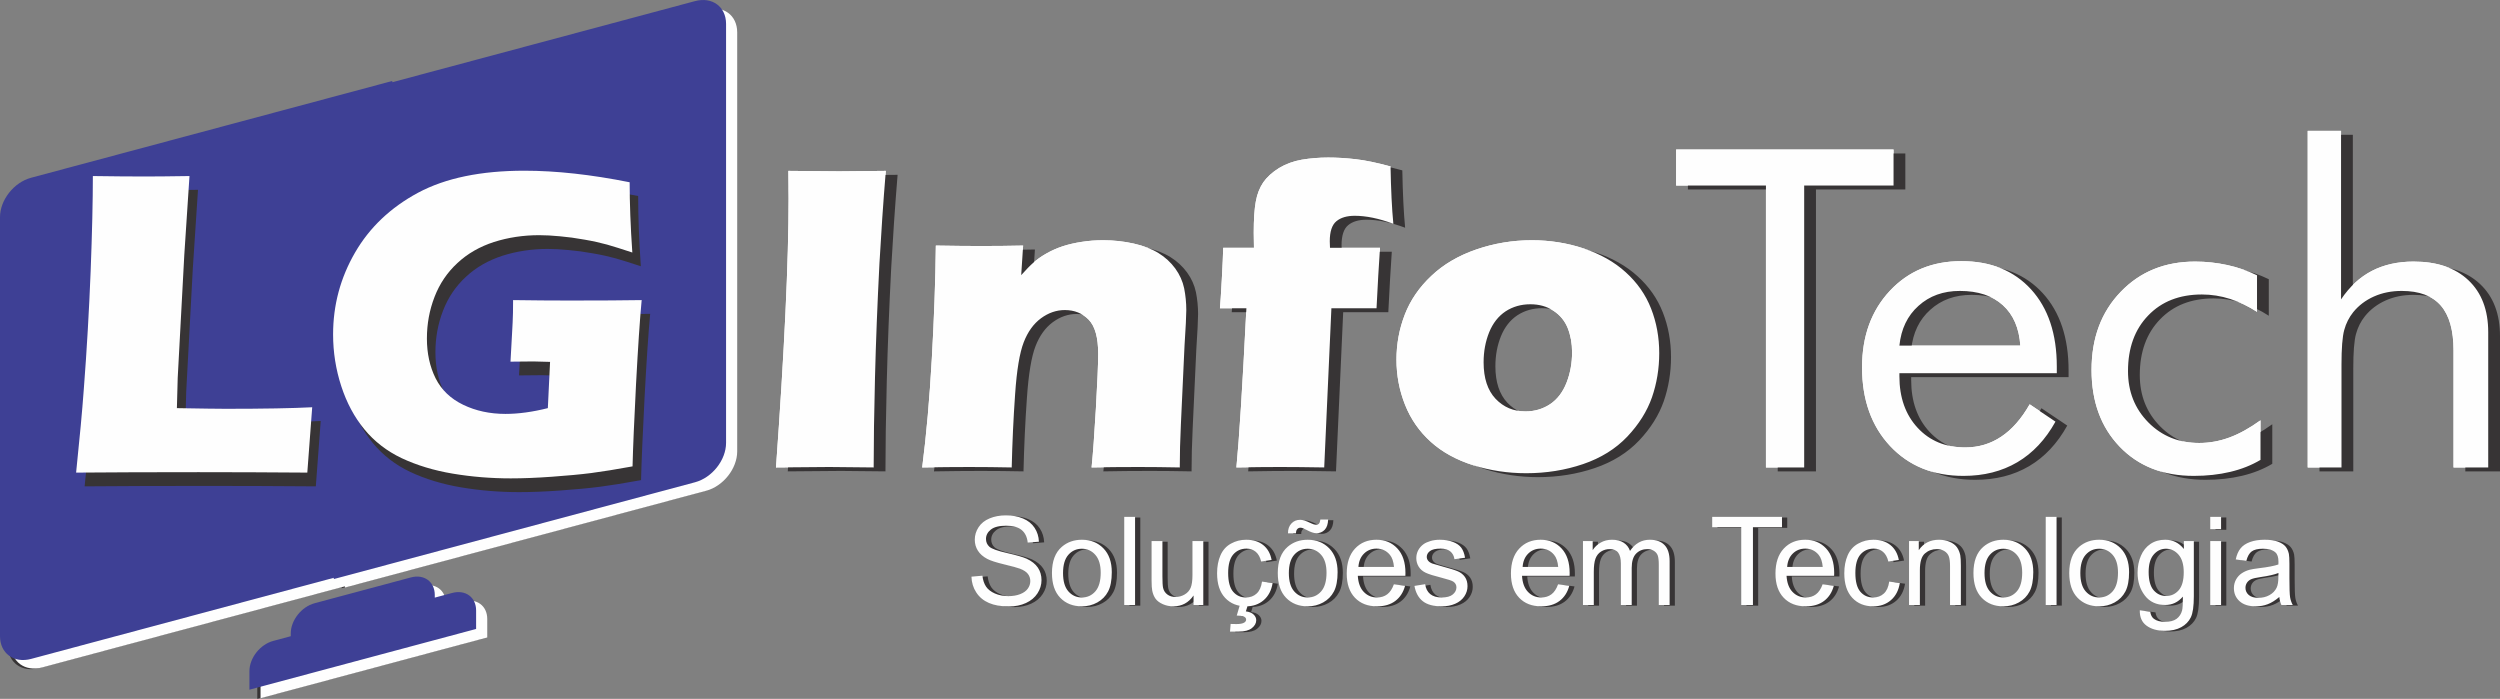 <?xml version="1.0" encoding="UTF-8"?>
<!DOCTYPE svg PUBLIC "-//W3C//DTD SVG 1.1//EN" "http://www.w3.org/Graphics/SVG/1.1/DTD/svg11.dtd">
<!-- Creator: CorelDRAW (Evaluation Version) -->
<svg xmlns="http://www.w3.org/2000/svg" xml:space="preserve" width="381.794mm" height="106.728mm" version="1.1" style="shape-rendering:geometricPrecision; text-rendering:geometricPrecision; image-rendering:optimizeQuality; fill-rule:evenodd; clip-rule:evenodd"
viewBox="0 0 38165.15 10668.8"
 xmlns:xlink="http://www.w3.org/1999/xlink"
 xmlns:xodm="http://www.corel.com/coreldraw/odm/2003">
 <rect x="0" y="0" width="38165.15" height="10668.8" fill="#808080" stroke="none"/>
 <defs>
  <style type="text/css">
   <![CDATA[
    .fil1 {fill:#FEFEFE;fill-rule:nonzero}
    .fil0 {fill:#373435;fill-rule:nonzero}
    .fil3 {fill:#00AFEF;fill-rule:nonzero}
    .fil2 {fill:#3E4095;fill-rule:nonzero}
   ]]>
  </style>
    <mask id="id0">
  <radialGradient id="id1" gradientUnits="userSpaceOnUse" cx="-10941.28" cy="11751.32" r="1147.28" fx="-10941.28" fy="11751.32">
   <stop offset="0" style="stop-opacity:1; stop-color:white"/>
   <stop offset="1" style="stop-opacity:0; stop-color:white"/>
  </radialGradient>
     <rect style="fill:url(#id1)" x="3803.81" y="8798.19" width="3468.28" height="1734.46"/>
    </mask>
    <mask id="id2">
  <radialGradient id="id3" gradientUnits="userSpaceOnUse" cx="-1891.79" cy="2520.73" r="6245.97" fx="-1891.79" fy="2520.73">
   <stop offset="0" style="stop-opacity:1; stop-color:white"/>
   <stop offset="1" style="stop-opacity:0; stop-color:white"/>
  </radialGradient>
     <rect style="fill:url(#id3)" x="-3.81" y="-3.81" width="11091.84" height="10083.55"/>
    </mask>
 </defs>
 <g id="Layer_x0020_1">
  <g id="_2214619018032">
   <path class="fil0" d="M14910.23 8813.54l167.25 -15.03c7.83,67.65 26.31,123.09 55.44,166.63 29.12,43.21 74.22,78.3 135.3,105.23 61.08,26.62 129.98,40.1 206.4,40.1 67.96,0 127.78,-10.03 179.77,-30.39 51.99,-20.35 90.52,-48.23 115.89,-83.62 25.37,-35.4 38.21,-73.91 38.21,-115.26 0,-41.97 -12.22,-78.62 -36.65,-110.25 -24.42,-31.32 -64.83,-57.63 -121.2,-79.24 -36.02,-13.78 -115.89,-35.71 -239.6,-65.46 -123.71,-29.76 -210.15,-57.63 -259.64,-83.94 -64.21,-33.83 -111.81,-75.8 -143.14,-125.59 -31.63,-49.8 -47.29,-105.87 -47.29,-167.57 0,-68.27 19.42,-131.86 57.95,-190.74 38.53,-59.2 94.58,-103.98 168.82,-134.68 73.91,-30.69 156.28,-46.03 246.8,-46.03 99.6,0 187.61,15.96 263.71,48.23 76.11,31.94 134.68,79.24 175.71,141.88 41.02,62.33 62.95,133.11 66.09,212.04l-171.02 13.16c-9.08,-84.88 -40.09,-149.08 -93.02,-192.31 -52.93,-43.53 -131.23,-65.15 -234.59,-65.15 -107.74,0 -186.35,19.73 -235.52,59.2 -49.17,39.46 -73.91,87.07 -73.91,142.82 0,48.23 17.53,88.01 52.3,119.33 34.45,31.01 123.71,63.27 268.41,95.84 144.71,32.89 243.99,61.39 297.86,85.82 77.99,36.02 135.93,81.43 173.2,136.87 37.28,55.12 55.75,118.7 55.75,190.74 0,71.72 -20.35,138.75 -61.39,202.01 -41.02,63.27 -99.59,112.44 -176.32,147.51 -76.74,35.08 -162.87,52.62 -259.02,52.62 -121.52,0 -223.31,-17.85 -305.37,-53.25 -82.38,-35.39 -146.59,-88.63 -193.25,-160.04 -46.98,-71.09 -71.41,-151.59 -73.91,-241.48zm1229 -55.44c0,-180.08 50.11,-313.51 150.64,-400.27 83.63,-72.03 186.04,-108.05 306.63,-108.05 133.74,0 243.36,43.84 328.55,131.54 84.88,87.39 127.47,208.59 127.47,363 0,125.27 -18.79,223.63 -56.37,295.35 -37.59,71.72 -92.4,127.47 -164.44,167.25 -71.72,39.78 -150.33,59.51 -235.21,59.51 -136.55,0 -246.8,-43.53 -331.06,-130.92 -84.25,-87.38 -126.21,-213.29 -126.21,-377.41zm169.13 0.32c0,124.65 27.25,217.99 81.75,279.69 54.81,62.02 123.39,93.03 206.39,93.03 82.06,0 150.33,-31.01 205.15,-93.34 54.49,-62.33 81.74,-157.23 81.74,-284.7 0,-120.27 -27.56,-211.41 -82.37,-273.11 -54.81,-62.02 -123.09,-93.03 -204.52,-93.03 -83,0 -151.58,30.7 -206.39,92.4 -54.5,61.7 -81.75,154.72 -81.75,279.07zm934.27 487.34l0 -1345.52 165.38 0 0 1345.52 -165.38 0zm1058.3 0l0 -145.02c-75.79,110.56 -178.52,165.69 -308.49,165.69 -57.32,0 -110.88,-10.97 -160.68,-32.89 -49.79,-22.24 -86.76,-49.8 -110.87,-83 -24.12,-33.51 -41.03,-74.23 -50.74,-122.46 -6.58,-32.57 -10.03,-83.94 -10.03,-154.09l0 -603.53 165.38 0 0 539.64c0,86.14 3.44,144.39 10.02,174.14 10.34,43.53 32.26,77.36 66.09,102.1 33.52,24.74 74.86,37.28 124.34,37.28 49.48,0 95.84,-12.54 139.06,-37.91 43.22,-25.36 73.92,-60.13 92.09,-103.66 17.85,-43.54 26.93,-107.12 26.93,-190.12l0 -521.48 165.38 0 0 975.31 -148.46 0zm1045.15 -357.05l161.62 22.55c-17.85,111.18 -62.96,197.94 -135.93,260.89 -72.98,62.96 -162.87,94.27 -269.04,94.27 -133.12,0 -240.23,-43.53 -321.04,-130.6 -81.12,-87.08 -121.51,-211.73 -121.51,-373.97 0,-105.23 17.53,-197 52.3,-275.93 34.77,-78.61 87.7,-137.81 159.11,-176.96 71.09,-39.46 148.45,-59.19 232.39,-59.19 105.55,0 192.31,26.62 259.33,80.18 67.33,53.55 110.56,129.66 129.35,228l-159.74 24.43c-15.34,-65.46 -42.27,-114.63 -81.43,-147.82 -38.84,-32.89 -85.82,-49.49 -140.94,-49.49 -83.31,0 -150.96,29.76 -203.27,89.27 -51.99,59.82 -77.98,153.78 -77.98,282.81 0,130.92 25.05,225.83 75.16,285.01 50.43,59.2 115.89,88.96 196.39,88.96 65.15,0 119.33,-19.73 162.55,-59.51 43.53,-39.47 71.09,-100.54 82.68,-182.91zm-385.86 518.66l47.6 -161.61 122.14 0 -30.38 97.72c52.31,6.26 91.77,22.23 118.4,48.23 26.62,25.68 39.78,54.49 39.78,86.13 0,45.72 -22.24,86.13 -66.72,121.2 -44.16,35.08 -111.19,52.62 -200.45,52.62 -50.43,0 -94.9,0 -133.11,0l9.4 -116.51c39.78,1.25 68.58,1.88 87.38,1.88 57.95,0 98.97,-7.84 122.46,-23.81 17.85,-12.22 26.94,-26.93 26.94,-44.78 0,-10.97 -3.45,-20.67 -10.66,-29.13 -6.89,-8.46 -19.73,-15.97 -38.53,-21.92 -19.1,-5.95 -50.42,-9.4 -94.26,-10.03zm626.41 -649.27c0,-180.08 50.11,-313.51 150.64,-400.27 83.63,-72.03 186.04,-108.05 306.63,-108.05 133.74,0 243.36,43.84 328.55,131.54 84.88,87.39 127.47,208.59 127.47,363 0,125.27 -18.79,223.63 -56.37,295.35 -37.59,71.72 -92.4,127.47 -164.44,167.25 -71.72,39.78 -150.33,59.51 -235.21,59.51 -136.55,0 -246.8,-43.53 -331.06,-130.92 -84.25,-87.38 -126.21,-213.29 -126.21,-377.41zm169.13 0.32c0,124.65 27.25,217.99 81.75,279.69 54.81,62.02 123.39,93.03 206.39,93.03 82.06,0 150.33,-31.01 205.15,-93.34 54.49,-62.33 81.74,-157.23 81.74,-284.7 0,-120.27 -27.56,-211.41 -82.37,-273.11 -54.81,-62.02 -123.09,-93.03 -204.52,-93.03 -83,0 -151.58,30.7 -206.39,92.4 -54.5,61.7 -81.75,154.72 -81.75,279.07zm-13.16 -606.36c-0.63,-62.95 16.91,-113.07 52.3,-150.64 34.77,-37.28 79.56,-56.07 134.05,-56.07 37.91,0 89.58,15.97 154.72,48.23 36.02,17.85 64.84,26.94 86.14,26.94 19.72,0 34.76,-5.33 45.09,-15.97 10.34,-10.34 17.54,-31.64 21.93,-62.96l118.39 0c-1.88,69.53 -19.42,121.52 -52.62,156.29 -33.2,34.77 -75.16,52.3 -126.53,52.3 -38.21,0 -88.95,-17.22 -151.58,-51.36 -41.03,-22.24 -71.1,-33.2 -90.21,-33.2 -20.67,0 -37.59,7.2 -50.11,21.92 -13.46,14.4 -20.04,36.02 -19.42,64.52l-122.14 0zm1616.43 778l171.01 22.54c-26.62,99.29 -76.42,176.65 -149.08,231.46 -72.66,54.81 -165.37,82.37 -278.44,82.37 -142.19,0 -254.94,-43.85 -338.25,-131.54 -83.31,-87.39 -124.96,-210.47 -124.96,-368.64 0,-163.49 41.96,-290.65 126.21,-380.86 84.26,-90.51 193.56,-135.61 327.93,-135.61 129.98,0 236.15,44.16 318.52,132.79 82.38,88.64 123.71,213.29 123.71,373.97 0,9.71 -0.31,24.43 -0.94,43.84l-726.31 0c6.26,106.8 36.33,188.86 90.83,245.55 54.18,56.69 122.15,85.2 203.26,85.2 60.45,0 112.13,-15.97 154.72,-47.92 42.91,-31.95 76.74,-83 101.79,-153.15zm-541.21 -264.97l543.09 0c-7.2,-82.06 -28.19,-143.45 -62.33,-184.48 -52.3,-63.58 -120.58,-95.52 -204.2,-95.52 -75.79,0 -139.38,25.37 -191.06,76.11 -51.36,50.74 -79.86,118.71 -85.5,203.89zm855.35 289.39l163.49 -26.3c9.09,65.46 34.77,115.57 76.73,150.64 41.97,34.77 100.85,52.31 176.02,52.31 76.1,0 132.48,-15.35 169.44,-46.36 36.65,-30.69 55.13,-67.02 55.13,-108.68 0,-37.27 -16.6,-66.71 -49.49,-88.01 -23.17,-14.72 -79.55,-33.2 -169.13,-56.06 -120.89,-30.39 -204.52,-56.69 -251.5,-78.93 -46.67,-22.55 -82.06,-53.24 -106.18,-92.71 -24.11,-39.16 -36.33,-82.69 -36.33,-130.29 0,-43.53 10.02,-83.63 29.75,-120.58 20.04,-36.96 46.98,-67.65 81.12,-92.09 25.68,-18.78 60.76,-34.76 104.92,-47.91 44.47,-13.16 91.77,-19.73 142.51,-19.73 76.42,0 143.45,10.96 201.07,33.2 57.95,21.92 100.54,51.99 128.1,89.58 27.25,37.9 46.35,88.32 56.69,151.58l-161.61 22.55c-7.21,-50.73 -28.5,-90.52 -63.59,-119.02 -35.08,-28.5 -84.56,-42.59 -148.76,-42.59 -75.48,0 -129.67,12.53 -161.93,37.59 -32.26,25.05 -48.54,54.5 -48.54,88.01 0,21.3 6.58,40.71 20.04,57.95 13.46,17.53 34.46,32.26 63.27,43.84 16.6,6.27 64.84,20.36 145.64,42.28 116.52,31.01 197.95,56.69 244.3,76.42 46.35,19.73 82.69,48.86 109,86.44 26.62,37.91 39.78,84.88 39.78,141.26 0,54.81 -15.97,106.49 -48.23,155.03 -32.26,48.55 -78.62,86.14 -139.07,112.76 -60.76,26.62 -129.35,39.78 -205.77,39.78 -126.53,0 -223.31,-26.31 -289.71,-78.61 -66.4,-52.62 -108.68,-130.29 -127.15,-233.34zm2192.72 -24.42l171.01 22.54c-26.62,99.29 -76.42,176.65 -149.08,231.46 -72.66,54.81 -165.37,82.37 -278.44,82.37 -142.19,0 -254.94,-43.85 -338.25,-131.54 -83.31,-87.39 -124.96,-210.47 -124.96,-368.64 0,-163.49 41.96,-290.65 126.21,-380.86 84.26,-90.51 193.56,-135.61 327.93,-135.61 129.98,0 236.15,44.16 318.52,132.79 82.38,88.64 123.71,213.29 123.71,373.97 0,9.71 -0.31,24.43 -0.94,43.84l-726.31 0c6.26,106.8 36.33,188.86 90.83,245.55 54.18,56.69 122.15,85.2 203.26,85.2 60.45,0 112.13,-15.97 154.72,-47.92 42.91,-31.95 76.74,-83 101.79,-153.15zm-541.21 -264.97l543.09 0c-7.2,-82.06 -28.19,-143.45 -62.33,-184.48 -52.3,-63.58 -120.58,-95.52 -204.2,-95.52 -75.79,0 -139.38,25.37 -191.06,76.11 -51.36,50.74 -79.86,118.71 -85.5,203.89zm921.12 580.67l0 -975.31 148.46 0 0 137.81c30.38,-47.61 71.09,-86.14 121.83,-114.95 50.74,-29.13 108.37,-43.53 173.2,-43.53 72.04,0 131.23,15.03 177.27,44.78 46.04,30.07 78.61,71.72 97.4,125.59 77.68,-113.69 178.21,-170.38 302.25,-170.38 97.08,0 171.95,26.62 223.94,80.18 52.3,53.55 78.61,135.93 78.61,247.12l0 668.68 -165.37 0 0 -613.87c0,-65.78 -5.64,-113.39 -16.28,-142.51 -10.66,-29.13 -30.07,-52.31 -58.57,-70.16 -28.19,-17.85 -61.39,-26.62 -99.29,-26.62 -68.9,0 -125.9,22.86 -171.32,68.27 -45.41,45.73 -67.96,118.71 -67.96,218.93l0 565.96 -165.37 0 0 -632.98c0,-73.28 -13.47,-128.41 -40.4,-165.06 -26.94,-36.64 -71.09,-55.12 -132.17,-55.12 -46.35,0 -89.27,12.22 -128.73,36.65 -39.46,24.43 -67.96,60.14 -85.82,107.43 -17.53,46.98 -26.3,114.95 -26.3,203.57l0 505.51 -165.38 0zm2416.36 0l0 -1187.66 -443.49 0 0 -157.86 1065.51 0 0 157.86 -443.49 0 0 1187.66 -178.52 0zm1242.16 -315.7l171.01 22.54c-26.62,99.29 -76.42,176.65 -149.08,231.46 -72.66,54.81 -165.37,82.37 -278.44,82.37 -142.19,0 -254.94,-43.85 -338.25,-131.54 -83.31,-87.39 -124.96,-210.47 -124.96,-368.64 0,-163.49 41.96,-290.65 126.21,-380.86 84.26,-90.51 193.56,-135.61 327.93,-135.61 129.98,0 236.15,44.16 318.52,132.79 82.38,88.64 123.71,213.29 123.71,373.97 0,9.71 -0.31,24.43 -0.94,43.84l-726.31 0c6.26,106.8 36.33,188.86 90.83,245.55 54.18,56.69 122.15,85.2 203.26,85.2 60.45,0 112.13,-15.97 154.72,-47.92 42.91,-31.95 76.74,-83 101.79,-153.15zm-541.21 -264.97l543.09 0c-7.2,-82.06 -28.19,-143.45 -62.33,-184.48 -52.3,-63.58 -120.58,-95.52 -204.2,-95.52 -75.79,0 -139.38,25.37 -191.06,76.11 -51.36,50.74 -79.86,118.71 -85.5,203.89zm1558.17 223.63l161.62 22.55c-17.85,111.18 -62.96,197.94 -135.93,260.89 -72.98,62.96 -162.87,94.27 -269.04,94.27 -133.12,0 -240.23,-43.53 -321.04,-130.6 -81.12,-87.08 -121.51,-211.73 -121.51,-373.97 0,-105.23 17.53,-197 52.3,-275.93 34.77,-78.61 87.7,-137.81 159.11,-176.96 71.09,-39.46 148.45,-59.19 232.39,-59.19 105.55,0 192.31,26.62 259.33,80.18 67.33,53.55 110.56,129.66 129.35,228l-159.74 24.43c-15.34,-65.46 -42.27,-114.63 -81.43,-147.82 -38.84,-32.89 -85.82,-49.49 -140.94,-49.49 -83.31,0 -150.96,29.76 -203.27,89.27 -51.99,59.82 -77.98,153.78 -77.98,282.81 0,130.92 25.05,225.83 75.16,285.01 50.43,59.2 115.89,88.96 196.39,88.96 65.15,0 119.33,-19.73 162.55,-59.51 43.53,-39.47 71.09,-100.54 82.68,-182.91zm302.56 357.05l0 -975.31 148.46 0 0 138.43c71.4,-106.17 174.76,-159.1 309.75,-159.1 58.88,0 112.75,10.65 161.92,31.63 49.18,20.99 86.14,48.86 110.57,83 24.42,34.14 41.65,74.86 51.36,121.83 5.95,30.7 9.09,84.26 9.09,160.68l0 598.84 -165.38 0 0 -592.58c0,-67.33 -6.26,-117.77 -19.1,-150.96 -12.84,-33.2 -35.71,-59.82 -68.27,-79.86 -32.58,-19.73 -71.09,-29.76 -114.95,-29.76 -70.15,0 -130.6,22.24 -181.65,67.02 -51.06,44.47 -76.42,129.35 -76.42,254.01l0 532.13 -165.38 0zm983.14 -487.66c0,-180.08 50.11,-313.51 150.64,-400.27 83.63,-72.03 186.04,-108.05 306.63,-108.05 133.74,0 243.36,43.84 328.55,131.54 84.88,87.39 127.47,208.59 127.47,363 0,125.27 -18.79,223.63 -56.37,295.35 -37.59,71.72 -92.4,127.47 -164.44,167.25 -71.72,39.78 -150.33,59.51 -235.21,59.51 -136.55,0 -246.8,-43.53 -331.06,-130.92 -84.25,-87.38 -126.21,-213.29 -126.21,-377.41zm169.13 0.32c0,124.65 27.25,217.99 81.75,279.69 54.81,62.02 123.39,93.03 206.39,93.03 82.06,0 150.33,-31.01 205.15,-93.34 54.49,-62.33 81.74,-157.23 81.74,-284.7 0,-120.27 -27.56,-211.41 -82.37,-273.11 -54.81,-62.02 -123.09,-93.03 -204.52,-93.03 -83,0 -151.58,30.7 -206.39,92.4 -54.5,61.7 -81.75,154.72 -81.75,279.07zm934.27 487.34l0 -1345.52 165.38 0 0 1345.52 -165.38 0zm359.25 -487.66c0,-180.08 50.11,-313.51 150.64,-400.27 83.63,-72.03 186.04,-108.05 306.63,-108.05 133.74,0 243.36,43.84 328.55,131.54 84.88,87.39 127.47,208.59 127.47,363 0,125.27 -18.79,223.63 -56.37,295.35 -37.59,71.72 -92.4,127.47 -164.44,167.25 -71.72,39.78 -150.33,59.51 -235.21,59.51 -136.55,0 -246.8,-43.53 -331.06,-130.92 -84.25,-87.38 -126.21,-213.29 -126.21,-377.41zm169.13 0.32c0,124.65 27.25,217.99 81.75,279.69 54.81,62.02 123.39,93.03 206.39,93.03 82.06,0 150.33,-31.01 205.15,-93.34 54.49,-62.33 81.74,-157.23 81.74,-284.7 0,-120.27 -27.56,-211.41 -82.37,-273.11 -54.81,-62.02 -123.09,-93.03 -204.52,-93.03 -83,0 -151.58,30.7 -206.39,92.4 -54.5,61.7 -81.75,154.72 -81.75,279.07zm907.65 568.15l159.73 22.55c6.58,49.48 25.37,85.5 56.07,108.36 41.02,30.39 97.09,45.73 168.19,45.73 76.42,0 135.62,-15.34 177.27,-45.73 41.65,-30.38 69.84,-73.28 84.56,-128.09 8.46,-33.52 12.54,-103.99 11.91,-211.41 -72.35,85.19 -162.24,127.78 -269.98,127.78 -134.05,0 -238.03,-48.23 -311.32,-145.02 -73.6,-96.46 -110.25,-212.35 -110.25,-347.34 0,-93.02 16.91,-178.83 50.43,-257.44 33.51,-78.62 82.37,-139.07 146.27,-181.97 63.89,-42.91 139.06,-64.21 225.51,-64.21 114.94,0 209.84,46.98 284.38,140.94l0 -120.27 152.21 0 0 842.2c0,151.9 -15.34,259.33 -46.35,322.6 -30.69,63.27 -79.86,113.38 -146.58,150.02 -67.02,36.65 -149.39,55.12 -247.12,55.12 -116.2,0 -209.84,-25.99 -281.25,-78.3 -71.72,-51.99 -106.17,-130.6 -103.67,-235.52zm135.31 -585.06c0,127.47 25.36,220.49 76.1,279.06 51.05,58.57 114.64,88.02 191.06,88.02 76.1,0 139.69,-29.13 191.36,-87.39 51.37,-58.26 77.05,-149.71 77.05,-274.37 0,-119.02 -26.62,-208.9 -79.55,-269.35 -52.93,-60.45 -116.83,-90.52 -191.37,-90.52 -73.6,0 -135.93,29.76 -187.61,89.27 -51.36,59.51 -77.04,147.82 -77.04,265.28zm940.22 -653.34l0 -187.93 165.38 0 0 187.93 -165.38 0zm0 1157.59l0 -975.31 165.38 0 0 975.31 -165.38 0zm1054.55 -122.14c-61.39,52.3 -120.57,88.95 -177.26,110.56 -56.7,21.61 -117.46,32.26 -182.6,32.26 -107.11,0 -189.49,-26 -247.12,-78.3 -57.63,-51.99 -86.44,-118.71 -86.44,-199.83 0,-47.6 10.96,-91.14 32.57,-130.6 21.92,-39.47 50.43,-70.78 85.51,-94.58 35.39,-23.81 74.85,-41.97 119.02,-54.19 32.57,-8.46 81.74,-16.59 147.21,-24.74 133.42,-15.66 232.08,-34.77 295.03,-56.69 0.63,-22.55 0.94,-36.96 0.94,-42.91 0,-67.02 -15.65,-114.32 -46.97,-141.88 -42.28,-37.27 -105.24,-55.75 -188.55,-55.75 -77.99,0 -135.62,13.78 -172.58,41.03 -37.27,27.24 -64.52,75.48 -82.37,145.01l-161.61 -22.55c14.71,-69.21 38.84,-125.27 72.66,-167.88 33.82,-42.59 82.68,-75.16 146.58,-98.34 63.58,-22.86 137.81,-34.45 221.75,-34.45 83.31,0 151.27,9.71 203.57,29.44 52,19.73 90.52,44.16 114.95,73.91 24.43,29.76 41.65,67.34 51.68,112.76 5.33,28.19 8.15,78.92 8.15,151.9l0 219.24c0,153.15 3.44,249.94 10.34,290.96 6.58,41.03 20.35,80.18 40.39,117.77l-172.89 0c-16.59,-34.77 -27.25,-75.48 -31.95,-122.14zm-13.16 -366.45c-60.13,24.43 -150.33,45.1 -270.6,62.02 -68.28,9.71 -116.52,20.67 -144.71,32.89 -28.18,12.22 -49.79,30.07 -65.15,53.24 -15.34,23.49 -23.17,49.49 -23.17,78.3 0,43.53 16.59,80.18 50.11,109.31 33.51,29.13 82.37,43.85 146.58,43.85 63.59,0 120.28,-13.78 170.07,-41.66 49.49,-27.56 86.14,-65.46 109.31,-113.38 17.85,-37.27 26.62,-92.08 26.62,-164.43l0.94 -60.14z"/>
   <path class="fil1" d="M14830.26 8803.54l167.25 -15.03c7.83,67.65 26.31,123.09 55.44,166.63 29.12,43.21 74.22,78.3 135.3,105.23 61.08,26.62 129.98,40.1 206.4,40.1 67.96,0 127.78,-10.03 179.77,-30.39 51.99,-20.35 90.52,-48.23 115.89,-83.62 25.37,-35.4 38.21,-73.91 38.21,-115.26 0,-41.97 -12.22,-78.62 -36.65,-110.25 -24.42,-31.32 -64.83,-57.63 -121.2,-79.24 -36.02,-13.78 -115.89,-35.71 -239.6,-65.46 -123.71,-29.76 -210.15,-57.63 -259.64,-83.94 -64.21,-33.83 -111.81,-75.8 -143.14,-125.59 -31.63,-49.8 -47.29,-105.87 -47.29,-167.57 0,-68.27 19.42,-131.86 57.95,-190.74 38.53,-59.2 94.58,-103.98 168.82,-134.68 73.91,-30.69 156.28,-46.03 246.8,-46.03 99.6,0 187.61,15.96 263.71,48.23 76.11,31.94 134.68,79.24 175.71,141.88 41.02,62.33 62.95,133.11 66.09,212.04l-171.02 13.16c-9.08,-84.88 -40.09,-149.08 -93.02,-192.31 -52.93,-43.53 -131.23,-65.15 -234.59,-65.15 -107.74,0 -186.35,19.73 -235.52,59.2 -49.17,39.46 -73.91,87.07 -73.91,142.82 0,48.23 17.53,88.01 52.3,119.33 34.45,31.01 123.71,63.27 268.41,95.84 144.71,32.89 243.99,61.39 297.86,85.82 77.99,36.02 135.93,81.43 173.2,136.87 37.28,55.12 55.75,118.7 55.75,190.74 0,71.72 -20.35,138.75 -61.39,202.01 -41.02,63.27 -99.59,112.44 -176.32,147.51 -76.74,35.08 -162.87,52.62 -259.02,52.62 -121.52,0 -223.31,-17.85 -305.37,-53.25 -82.38,-35.39 -146.59,-88.63 -193.25,-160.04 -46.98,-71.09 -71.41,-151.59 -73.91,-241.48zm1229 -55.44c0,-180.08 50.11,-313.51 150.64,-400.27 83.63,-72.03 186.04,-108.05 306.63,-108.05 133.74,0 243.36,43.84 328.55,131.54 84.88,87.39 127.47,208.59 127.47,363 0,125.27 -18.79,223.63 -56.37,295.35 -37.59,71.72 -92.4,127.47 -164.44,167.25 -71.72,39.78 -150.33,59.51 -235.21,59.51 -136.55,0 -246.8,-43.53 -331.06,-130.92 -84.25,-87.38 -126.21,-213.29 -126.21,-377.41zm169.13 0.32c0,124.65 27.25,217.99 81.75,279.69 54.81,62.02 123.39,93.03 206.39,93.03 82.06,0 150.33,-31.01 205.15,-93.34 54.49,-62.33 81.74,-157.23 81.74,-284.7 0,-120.27 -27.56,-211.41 -82.37,-273.11 -54.81,-62.02 -123.09,-93.03 -204.52,-93.03 -83,0 -151.58,30.7 -206.39,92.4 -54.5,61.7 -81.75,154.72 -81.75,279.07zm934.27 487.34l0 -1345.52 165.38 0 0 1345.52 -165.38 0zm1058.3 0l0 -145.02c-75.79,110.56 -178.52,165.69 -308.49,165.69 -57.32,0 -110.88,-10.97 -160.68,-32.89 -49.79,-22.24 -86.76,-49.8 -110.87,-83 -24.12,-33.51 -41.03,-74.23 -50.74,-122.46 -6.58,-32.57 -10.03,-83.94 -10.03,-154.09l0 -603.53 165.38 0 0 539.64c0,86.14 3.44,144.39 10.02,174.14 10.34,43.53 32.26,77.36 66.09,102.1 33.52,24.74 74.86,37.28 124.34,37.28 49.48,0 95.84,-12.54 139.06,-37.91 43.22,-25.36 73.92,-60.13 92.09,-103.66 17.85,-43.54 26.93,-107.12 26.93,-190.12l0 -521.48 165.38 0 0 975.31 -148.46 0zm1045.15 -357.05l161.62 22.55c-17.85,111.18 -62.96,197.94 -135.93,260.89 -72.98,62.96 -162.87,94.27 -269.04,94.27 -133.12,0 -240.23,-43.53 -321.04,-130.6 -81.12,-87.08 -121.51,-211.73 -121.51,-373.97 0,-105.23 17.53,-197 52.3,-275.93 34.77,-78.61 87.7,-137.81 159.11,-176.96 71.09,-39.46 148.45,-59.19 232.39,-59.19 105.55,0 192.31,26.62 259.33,80.18 67.33,53.55 110.56,129.66 129.35,228l-159.74 24.43c-15.34,-65.46 -42.27,-114.63 -81.43,-147.82 -38.84,-32.89 -85.82,-49.49 -140.94,-49.49 -83.31,0 -150.96,29.76 -203.27,89.27 -51.99,59.82 -77.98,153.78 -77.98,282.81 0,130.92 25.05,225.83 75.16,285.01 50.43,59.2 115.89,88.96 196.39,88.96 65.15,0 119.33,-19.73 162.55,-59.51 43.53,-39.47 71.09,-100.54 82.68,-182.91zm-385.86 518.66l47.6 -161.61 122.14 0 -30.38 97.72c52.31,6.26 91.77,22.23 118.4,48.23 26.62,25.68 39.78,54.49 39.78,86.13 0,45.72 -22.24,86.13 -66.72,121.2 -44.16,35.08 -111.19,52.62 -200.45,52.62 -50.43,0 -94.9,0 -133.11,0l9.4 -116.51c39.78,1.25 68.58,1.88 87.38,1.88 57.95,0 98.97,-7.84 122.46,-23.81 17.85,-12.22 26.94,-26.93 26.94,-44.78 0,-10.97 -3.45,-20.67 -10.66,-29.13 -6.89,-8.46 -19.73,-15.97 -38.53,-21.92 -19.1,-5.95 -50.42,-9.4 -94.26,-10.03zm626.41 -649.27c0,-180.08 50.11,-313.51 150.64,-400.27 83.63,-72.03 186.04,-108.05 306.63,-108.05 133.74,0 243.36,43.84 328.55,131.54 84.88,87.39 127.47,208.59 127.47,363 0,125.27 -18.79,223.63 -56.37,295.35 -37.59,71.72 -92.4,127.47 -164.44,167.25 -71.72,39.78 -150.33,59.51 -235.21,59.51 -136.55,0 -246.8,-43.53 -331.06,-130.92 -84.25,-87.38 -126.21,-213.29 -126.21,-377.41zm169.13 0.32c0,124.65 27.25,217.99 81.75,279.69 54.81,62.02 123.39,93.03 206.39,93.03 82.06,0 150.33,-31.01 205.15,-93.34 54.49,-62.33 81.74,-157.23 81.74,-284.7 0,-120.27 -27.56,-211.41 -82.37,-273.11 -54.81,-62.02 -123.09,-93.03 -204.52,-93.03 -83,0 -151.58,30.7 -206.39,92.4 -54.5,61.7 -81.75,154.72 -81.75,279.07zm-13.16 -606.36c-0.63,-62.95 16.91,-113.07 52.3,-150.64 34.77,-37.28 79.56,-56.07 134.05,-56.07 37.91,0 89.58,15.97 154.72,48.23 36.02,17.85 64.84,26.94 86.14,26.94 19.72,0 34.76,-5.33 45.09,-15.97 10.34,-10.34 17.54,-31.64 21.93,-62.96l118.39 0c-1.88,69.53 -19.42,121.52 -52.62,156.29 -33.2,34.77 -75.16,52.3 -126.53,52.3 -38.21,0 -88.95,-17.22 -151.58,-51.36 -41.03,-22.24 -71.1,-33.2 -90.21,-33.2 -20.67,0 -37.59,7.2 -50.11,21.92 -13.46,14.4 -20.04,36.02 -19.42,64.52l-122.14 0zm1616.43 778l171.01 22.54c-26.62,99.29 -76.42,176.65 -149.08,231.46 -72.66,54.81 -165.37,82.37 -278.44,82.37 -142.19,0 -254.94,-43.85 -338.25,-131.54 -83.31,-87.39 -124.96,-210.47 -124.96,-368.64 0,-163.49 41.96,-290.65 126.21,-380.86 84.26,-90.51 193.56,-135.61 327.93,-135.61 129.98,0 236.15,44.16 318.52,132.79 82.38,88.64 123.71,213.29 123.71,373.97 0,9.71 -0.31,24.43 -0.94,43.84l-726.31 0c6.26,106.8 36.33,188.86 90.83,245.55 54.18,56.69 122.15,85.2 203.26,85.2 60.45,0 112.13,-15.97 154.72,-47.92 42.91,-31.95 76.74,-83 101.79,-153.15zm-541.21 -264.97l543.09 0c-7.2,-82.06 -28.19,-143.45 -62.33,-184.48 -52.3,-63.58 -120.58,-95.52 -204.2,-95.52 -75.79,0 -139.38,25.37 -191.06,76.11 -51.36,50.74 -79.86,118.71 -85.5,203.89zm855.35 289.39l163.49 -26.3c9.09,65.46 34.77,115.57 76.73,150.64 41.97,34.77 100.85,52.31 176.02,52.31 76.1,0 132.48,-15.35 169.44,-46.36 36.65,-30.69 55.13,-67.02 55.13,-108.68 0,-37.27 -16.6,-66.71 -49.49,-88.01 -23.17,-14.72 -79.55,-33.2 -169.13,-56.06 -120.89,-30.39 -204.52,-56.69 -251.5,-78.93 -46.67,-22.55 -82.06,-53.24 -106.18,-92.71 -24.11,-39.16 -36.33,-82.69 -36.33,-130.29 0,-43.53 10.02,-83.63 29.75,-120.58 20.04,-36.96 46.98,-67.65 81.12,-92.09 25.68,-18.78 60.76,-34.76 104.92,-47.91 44.47,-13.16 91.77,-19.73 142.51,-19.73 76.42,0 143.45,10.96 201.07,33.2 57.95,21.92 100.54,51.99 128.1,89.58 27.25,37.9 46.35,88.32 56.69,151.58l-161.61 22.55c-7.21,-50.73 -28.5,-90.52 -63.59,-119.02 -35.08,-28.5 -84.56,-42.59 -148.76,-42.59 -75.48,0 -129.67,12.53 -161.93,37.59 -32.26,25.05 -48.54,54.5 -48.54,88.01 0,21.3 6.58,40.71 20.04,57.95 13.46,17.53 34.46,32.26 63.27,43.84 16.6,6.27 64.84,20.36 145.64,42.28 116.52,31.01 197.95,56.69 244.3,76.42 46.35,19.73 82.69,48.86 109,86.44 26.62,37.91 39.78,84.88 39.78,141.26 0,54.81 -15.97,106.49 -48.23,155.03 -32.26,48.55 -78.62,86.14 -139.07,112.76 -60.76,26.62 -129.35,39.78 -205.77,39.78 -126.53,0 -223.31,-26.31 -289.71,-78.61 -66.4,-52.62 -108.68,-130.29 -127.15,-233.34zm2192.72 -24.42l171.01 22.54c-26.62,99.29 -76.42,176.65 -149.08,231.46 -72.66,54.81 -165.37,82.37 -278.44,82.37 -142.19,0 -254.94,-43.85 -338.25,-131.54 -83.31,-87.39 -124.96,-210.47 -124.96,-368.64 0,-163.49 41.96,-290.65 126.21,-380.86 84.26,-90.51 193.56,-135.61 327.93,-135.61 129.98,0 236.15,44.16 318.52,132.79 82.38,88.64 123.71,213.29 123.71,373.97 0,9.71 -0.31,24.43 -0.94,43.84l-726.31 0c6.26,106.8 36.33,188.86 90.83,245.55 54.18,56.69 122.15,85.2 203.26,85.2 60.45,0 112.13,-15.97 154.72,-47.92 42.91,-31.95 76.74,-83 101.79,-153.15zm-541.21 -264.97l543.09 0c-7.2,-82.06 -28.19,-143.45 -62.33,-184.48 -52.3,-63.58 -120.58,-95.52 -204.2,-95.52 -75.79,0 -139.38,25.37 -191.06,76.11 -51.36,50.74 -79.86,118.71 -85.5,203.89zm921.12 580.67l0 -975.31 148.46 0 0 137.81c30.38,-47.61 71.09,-86.14 121.83,-114.95 50.74,-29.13 108.37,-43.53 173.2,-43.53 72.04,0 131.23,15.03 177.27,44.78 46.04,30.07 78.61,71.72 97.4,125.59 77.68,-113.69 178.21,-170.38 302.25,-170.38 97.08,0 171.95,26.62 223.94,80.18 52.3,53.55 78.61,135.93 78.61,247.12l0 668.68 -165.37 0 0 -613.87c0,-65.78 -5.64,-113.39 -16.28,-142.51 -10.66,-29.13 -30.07,-52.31 -58.57,-70.16 -28.19,-17.85 -61.39,-26.62 -99.29,-26.62 -68.9,0 -125.9,22.86 -171.32,68.27 -45.41,45.73 -67.96,118.71 -67.96,218.93l0 565.96 -165.37 0 0 -632.98c0,-73.28 -13.47,-128.41 -40.4,-165.06 -26.94,-36.64 -71.09,-55.12 -132.17,-55.12 -46.35,0 -89.27,12.22 -128.73,36.65 -39.46,24.43 -67.96,60.14 -85.82,107.43 -17.53,46.98 -26.3,114.95 -26.3,203.57l0 505.51 -165.38 0zm2416.36 0l0 -1187.66 -443.49 0 0 -157.86 1065.51 0 0 157.86 -443.49 0 0 1187.66 -178.52 0zm1242.16 -315.7l171.01 22.54c-26.62,99.29 -76.42,176.65 -149.08,231.46 -72.66,54.81 -165.37,82.37 -278.44,82.37 -142.19,0 -254.94,-43.85 -338.25,-131.54 -83.31,-87.39 -124.96,-210.47 -124.96,-368.64 0,-163.49 41.96,-290.65 126.21,-380.86 84.26,-90.51 193.56,-135.61 327.93,-135.61 129.98,0 236.15,44.16 318.52,132.79 82.38,88.64 123.71,213.29 123.71,373.97 0,9.71 -0.31,24.43 -0.94,43.84l-726.31 0c6.26,106.8 36.33,188.86 90.83,245.55 54.18,56.69 122.15,85.2 203.26,85.2 60.45,0 112.13,-15.97 154.72,-47.92 42.91,-31.95 76.74,-83 101.79,-153.15zm-541.21 -264.97l543.09 0c-7.2,-82.06 -28.19,-143.45 -62.33,-184.48 -52.3,-63.58 -120.58,-95.52 -204.2,-95.52 -75.79,0 -139.38,25.37 -191.06,76.11 -51.36,50.74 -79.86,118.71 -85.5,203.89zm1558.17 223.63l161.62 22.55c-17.85,111.18 -62.96,197.94 -135.93,260.89 -72.98,62.96 -162.87,94.27 -269.04,94.27 -133.12,0 -240.23,-43.53 -321.04,-130.6 -81.12,-87.08 -121.51,-211.73 -121.51,-373.97 0,-105.23 17.53,-197 52.3,-275.93 34.77,-78.61 87.7,-137.81 159.11,-176.96 71.09,-39.46 148.45,-59.19 232.39,-59.19 105.55,0 192.31,26.62 259.33,80.18 67.33,53.55 110.56,129.66 129.35,228l-159.74 24.43c-15.34,-65.46 -42.27,-114.63 -81.43,-147.82 -38.84,-32.89 -85.82,-49.49 -140.94,-49.49 -83.31,0 -150.96,29.76 -203.27,89.27 -51.99,59.82 -77.98,153.78 -77.98,282.81 0,130.92 25.05,225.83 75.16,285.01 50.43,59.2 115.89,88.96 196.39,88.96 65.15,0 119.33,-19.73 162.55,-59.51 43.53,-39.47 71.09,-100.54 82.68,-182.91zm302.56 357.05l0 -975.31 148.46 0 0 138.43c71.4,-106.17 174.76,-159.1 309.75,-159.1 58.88,0 112.75,10.65 161.92,31.63 49.18,20.99 86.14,48.86 110.57,83 24.42,34.14 41.65,74.86 51.36,121.83 5.95,30.7 9.09,84.26 9.09,160.68l0 598.84 -165.38 0 0 -592.58c0,-67.33 -6.26,-117.77 -19.1,-150.96 -12.84,-33.2 -35.71,-59.82 -68.27,-79.86 -32.58,-19.73 -71.09,-29.76 -114.95,-29.76 -70.15,0 -130.6,22.24 -181.65,67.02 -51.06,44.47 -76.42,129.35 -76.42,254.01l0 532.13 -165.38 0zm983.14 -487.66c0,-180.08 50.11,-313.51 150.64,-400.27 83.63,-72.03 186.04,-108.05 306.63,-108.05 133.74,0 243.36,43.84 328.55,131.54 84.88,87.39 127.47,208.59 127.47,363 0,125.27 -18.79,223.63 -56.37,295.35 -37.59,71.72 -92.4,127.47 -164.44,167.25 -71.72,39.78 -150.33,59.51 -235.21,59.51 -136.55,0 -246.8,-43.53 -331.06,-130.92 -84.25,-87.38 -126.21,-213.29 -126.21,-377.41zm169.13 0.32c0,124.65 27.25,217.99 81.75,279.69 54.81,62.02 123.39,93.03 206.39,93.03 82.06,0 150.33,-31.01 205.15,-93.34 54.49,-62.33 81.74,-157.23 81.74,-284.7 0,-120.27 -27.56,-211.41 -82.37,-273.11 -54.81,-62.02 -123.09,-93.03 -204.52,-93.03 -83,0 -151.58,30.7 -206.39,92.4 -54.5,61.7 -81.75,154.72 -81.75,279.07zm934.27 487.34l0 -1345.52 165.38 0 0 1345.52 -165.38 0zm359.25 -487.66c0,-180.08 50.11,-313.51 150.64,-400.27 83.63,-72.03 186.04,-108.05 306.63,-108.05 133.74,0 243.36,43.84 328.55,131.54 84.88,87.39 127.47,208.59 127.47,363 0,125.27 -18.79,223.63 -56.37,295.35 -37.59,71.72 -92.4,127.47 -164.44,167.25 -71.72,39.78 -150.33,59.51 -235.21,59.51 -136.55,0 -246.8,-43.53 -331.06,-130.92 -84.25,-87.38 -126.21,-213.29 -126.21,-377.41zm169.13 0.32c0,124.65 27.25,217.99 81.75,279.69 54.81,62.02 123.39,93.03 206.39,93.03 82.06,0 150.33,-31.01 205.15,-93.34 54.49,-62.33 81.74,-157.23 81.74,-284.7 0,-120.27 -27.56,-211.41 -82.37,-273.11 -54.81,-62.02 -123.09,-93.03 -204.52,-93.03 -83,0 -151.58,30.7 -206.39,92.4 -54.5,61.7 -81.75,154.72 -81.75,279.07zm907.65 568.15l159.73 22.55c6.58,49.48 25.37,85.5 56.07,108.36 41.02,30.39 97.09,45.73 168.19,45.73 76.42,0 135.62,-15.34 177.27,-45.73 41.65,-30.38 69.84,-73.28 84.56,-128.09 8.46,-33.52 12.54,-103.99 11.91,-211.41 -72.35,85.19 -162.24,127.78 -269.98,127.78 -134.05,0 -238.03,-48.23 -311.32,-145.02 -73.6,-96.46 -110.25,-212.35 -110.25,-347.34 0,-93.02 16.91,-178.83 50.43,-257.44 33.51,-78.62 82.37,-139.07 146.27,-181.97 63.89,-42.91 139.06,-64.21 225.51,-64.21 114.94,0 209.84,46.98 284.38,140.94l0 -120.27 152.21 0 0 842.2c0,151.9 -15.34,259.33 -46.35,322.6 -30.69,63.27 -79.86,113.38 -146.58,150.02 -67.02,36.65 -149.39,55.12 -247.12,55.12 -116.2,0 -209.84,-25.99 -281.25,-78.3 -71.72,-51.99 -106.17,-130.6 -103.67,-235.52zm135.31 -585.06c0,127.47 25.36,220.49 76.1,279.06 51.05,58.57 114.64,88.02 191.06,88.02 76.1,0 139.69,-29.13 191.36,-87.39 51.37,-58.26 77.05,-149.71 77.05,-274.37 0,-119.02 -26.62,-208.9 -79.55,-269.35 -52.93,-60.45 -116.83,-90.52 -191.37,-90.52 -73.6,0 -135.93,29.76 -187.61,89.27 -51.36,59.51 -77.04,147.82 -77.04,265.28zm940.22 -653.34l0 -187.93 165.38 0 0 187.93 -165.38 0zm0 1157.59l0 -975.31 165.38 0 0 975.31 -165.38 0zm1054.55 -122.14c-61.39,52.3 -120.57,88.95 -177.26,110.56 -56.7,21.61 -117.46,32.26 -182.6,32.26 -107.11,0 -189.49,-26 -247.12,-78.3 -57.63,-51.99 -86.44,-118.71 -86.44,-199.83 0,-47.6 10.96,-91.14 32.57,-130.6 21.92,-39.47 50.43,-70.78 85.51,-94.58 35.39,-23.81 74.85,-41.97 119.02,-54.19 32.57,-8.46 81.74,-16.59 147.21,-24.74 133.42,-15.66 232.08,-34.77 295.03,-56.69 0.63,-22.55 0.94,-36.96 0.94,-42.91 0,-67.02 -15.65,-114.32 -46.97,-141.88 -42.28,-37.27 -105.24,-55.75 -188.55,-55.75 -77.99,0 -135.62,13.78 -172.58,41.03 -37.27,27.24 -64.52,75.48 -82.37,145.01l-161.61 -22.55c14.71,-69.21 38.84,-125.27 72.66,-167.88 33.82,-42.59 82.68,-75.16 146.58,-98.34 63.58,-22.86 137.81,-34.45 221.75,-34.45 83.31,0 151.27,9.71 203.57,29.44 52,19.73 90.52,44.16 114.95,73.91 24.43,29.76 41.65,67.34 51.68,112.76 5.33,28.19 8.15,78.92 8.15,151.9l0 219.24c0,153.15 3.44,249.94 10.34,290.96 6.58,41.03 20.35,80.18 40.39,117.77l-172.89 0c-16.59,-34.77 -27.25,-75.48 -31.95,-122.14zm-13.16 -366.45c-60.13,24.43 -150.33,45.1 -270.6,62.02 -68.28,9.71 -116.52,20.67 -144.71,32.89 -28.18,12.22 -49.79,30.07 -65.15,53.24 -15.34,23.49 -23.17,49.49 -23.17,78.3 0,43.53 16.59,80.18 50.11,109.31 33.51,29.13 82.37,43.85 146.58,43.85 63.59,0 120.28,-13.78 170.07,-41.66 49.49,-27.56 86.14,-65.46 109.31,-113.38 17.85,-37.27 26.62,-92.08 26.62,-164.43l0.94 -60.14z"/>
   <path class="fil0" d="M6757.28 9263.26l0 -41.61c0,-201.26 -163.12,-320.66 -364.37,-266.74l-1469.98 393.88c-201.26,53.92 -364.41,260.75 -364.41,462.02l0 41.61 -266.55 71.42c-201.26,53.92 -364.38,260.75 -364.38,462.02l0 282.93 3460.67 -927.27 0 -282.94c0,-201.25 -163.15,-320.7 -364.37,-266.77l-266.59 71.45z"/>
   <path class="fil0" d="M6108.74 1395.1l0 -19.11 -5514.76 1477.67c-261.78,70.16 -474.02,339.26 -474.02,601.09l0 19.11 0 3307.16 0 604.77 0 2261.18 0 205.03c0,261.82 212.24,417.16 474.02,347.04l4621.41 -1238.31 0 19.12 5514.76 -1477.68c261.78,-70.15 474.02,-339.26 474.02,-601.09l0 -19.11 0 -3911.94 0 -2261.17 0 -205.04c0,-261.82 -212.24,-417.16 -474.02,-347.04l-4621.41 1238.31z"/>
   <g>
    <path class="fil1" d="M6807.26 9253.26l0 -41.61c0,-201.26 -163.12,-320.66 -364.37,-266.74l-1469.98 393.88c-201.26,53.92 -364.41,260.75 -364.41,462.02l0 41.61 -266.55 71.42c-201.26,53.92 -364.38,260.75 -364.38,462.02l0 282.93 3460.67 -927.27 0 -282.94c0,-201.25 -163.15,-320.7 -364.37,-266.77l-266.59 71.45z"/>
    <path class="fil1" d="M6158.72 1385.1l0 -19.11 -5514.76 1477.67c-261.78,70.16 -474.02,339.26 -474.02,601.09l0 19.11 0 3307.16 0 604.77 0 2261.18 0 205.03c0,261.82 212.24,417.16 474.02,347.04l4621.41 -1238.31 0 19.12 5514.76 -1477.68c261.78,-70.15 474.02,-339.26 474.02,-601.09l0 -19.11 0 -3911.94 0 -2261.17 0 -205.04c0,-261.82 -212.24,-417.16 -474.02,-347.04l-4621.41 1238.31z"/>
   </g>
   <g>
    <path class="fil2" d="M6637.32 9123.31l0 -41.61c0,-201.26 -163.12,-320.66 -364.37,-266.74l-1469.98 393.88c-201.26,53.92 -364.41,260.75 -364.41,462.02l0 41.61 -266.55 71.42c-201.26,53.92 -364.38,260.75 -364.38,462.02l0 282.93 3460.67 -927.27 0 -282.94c0,-201.25 -163.15,-320.7 -364.37,-266.77l-266.59 71.45z"/>
    <path class="fil2" d="M5988.78 1255.15l0 -19.11 -5514.76 1477.67c-261.78,70.16 -474.02,339.26 -474.02,601.09l0 19.11 0 3307.16 0 604.77 0 2261.18 0 205.03c0,261.82 212.24,417.16 474.02,347.04l4621.41 -1238.31 0 19.12 5514.76 -1477.68c261.78,-70.15 474.02,-339.26 474.02,-601.09l0 -19.11 0 -3911.94 0 -2261.17 0 -205.04c0,-261.82 -212.24,-417.16 -474.02,-347.04l-4621.41 1238.31z"/>
   </g>
   <path class="fil1" d="M11846.38 7135.99c127.83,-1776.08 192.32,-3141.51 192.32,-4099.68l-3.4 -427.61c386.9,4.52 644.82,6.79 774.92,6.79 59.95,0 297.52,-2.27 712.68,-6.79 -40.72,497.75 -72.39,968.35 -97.28,1412.93 -31.68,618.8 -54.3,1198 -67.87,1736.48 -13.57,538.48 -20.36,997.78 -20.36,1377.88l-677.63 -6.79c-132.35,0 -403.86,2.26 -813.38,6.79zm2231.98 0c64.49,-502.28 113.13,-1056.6 147.07,-1664.08 33.94,-606.35 55.43,-1181.04 61.09,-1722.91 265.85,4.53 495.49,6.79 687.8,6.79 224,0 438.94,-2.26 644.82,-6.79l-29.41 451.37c72.4,-81.45 134.62,-145.94 187.79,-192.32 53.17,-47.51 118.78,-93.88 196.84,-138.01 79.19,-45.25 161.77,-81.45 250.01,-110.86 88.24,-28.29 184.39,-50.91 289.6,-66.75 105.21,-16.97 214.94,-24.89 329.2,-24.89 158.37,0 313.35,16.96 464.95,50.9 150.45,33.95 277.16,82.59 378.97,145.94 100.68,62.22 185.53,140.28 254.53,234.17 67.87,93.89 113.13,194.58 135.75,302.05 21.49,107.47 32.81,219.46 32.81,333.72 0,83.72 -9.05,265.85 -27.15,544.14l-55.43 1200.26c-11.32,237.57 -16.97,455.9 -16.97,657.26 -223.99,-4.53 -432.14,-6.79 -626.72,-6.79 -263.58,0 -503.41,2.26 -719.48,6.79 20.36,-201.36 42.99,-500.01 65.62,-897.08 22.62,-397.07 35.07,-676.5 35.07,-838.27 0,-248.88 -48.64,-421.95 -144.8,-520.38 -96.15,-98.42 -218.34,-147.07 -364.26,-147.07 -128.96,0 -250.01,41.85 -364.26,125.57 -114.26,84.84 -201.36,205.88 -263.59,366.52 -62.22,160.64 -106.33,424.22 -131.22,790.75 -26.02,366.52 -42.98,739.84 -52.04,1119.94 -220.6,-4.53 -436.67,-6.79 -647.08,-6.79 -220.6,0 -460.42,2.26 -719.48,6.79zm4796.54 0c41.85,-424.22 92.76,-1234.2 152.71,-2429.94l-403.86 0c6.79,-69 15.84,-214.94 28.28,-437.8 12.45,-223.99 19.23,-385.76 21.5,-485.31l469.46 0c-2.26,-88.24 -3.39,-165.16 -3.39,-229.64 0,-203.62 10.18,-362 31.68,-477.39 20.36,-115.39 59.95,-212.68 115.39,-294.13 56.56,-80.32 136.88,-152.71 238.69,-216.07 102.94,-62.22 219.47,-105.2 348.43,-127.83 128.96,-21.49 263.58,-32.81 402.73,-32.81 127.83,0 266.97,7.93 416.29,24.89 149.33,16.97 326.94,54.3 535.09,110.87 6.79,351.82 20.36,643.68 42.98,875.59 -218.33,-81.45 -415.16,-122.18 -589.38,-122.18 -118.79,0 -212.68,27.16 -279.43,82.59 -67.87,55.43 -101.81,158.37 -101.81,306.57l3.4 99.55 763.59 0c-18.1,254.53 -35.07,562.24 -53.17,923.11l-688.93 0 -109.73 2429.94c-262.45,-4.53 -488.71,-6.79 -676.5,-6.79 -190.05,0 -411.78,2.26 -664.04,6.79zm4510.32 -3468.43c274.9,0 538.48,41.85 791.88,125.57 253.4,84.84 467.21,204.75 641.42,363.12 175.34,158.38 304.31,342.77 386.89,554.32 82.59,210.41 124.44,437.8 124.44,681.02 0,236.43 -37.34,460.42 -110.87,674.23 -74.66,212.68 -200.23,412.91 -376.7,599.57 -177.61,186.66 -402.73,326.94 -675.37,419.69 -272.63,92.77 -562.23,139.15 -867.68,139.15 -280.55,0 -550.91,-40.72 -809.98,-122.17 -257.92,-82.58 -475.12,-201.36 -648.21,-358.61 -174.21,-157.25 -304.31,-345.04 -391.41,-563.37 -87.11,-218.33 -131.23,-449.11 -131.23,-688.93 0,-240.96 42.99,-471.73 127.83,-690.07 84.85,-218.33 219.47,-415.16 404.99,-589.38 184.4,-175.34 412.92,-308.83 684.41,-402.73 272.63,-93.89 555.44,-141.41 849.57,-141.41zm-22.62 977.4c-141.41,0 -268.11,36.2 -378.97,108.6 -109.74,73.53 -193.45,179.87 -250.02,319.02 -56.56,140.27 -84.84,292.99 -84.84,458.16 0,242.09 61.09,427.61 182.13,556.57 122.17,128.96 274.9,193.45 458.16,193.45 139.15,0 264.71,-37.34 375.58,-110.86 109.73,-73.53 193.44,-183.27 250.01,-326.94 56.56,-144.81 84.84,-298.65 84.84,-464.95 0,-135.75 -22.62,-259.06 -66.75,-369.92 -44.11,-109.73 -116.52,-197.97 -217.2,-263.58 -100.68,-66.75 -218.33,-99.55 -352.95,-99.55zm3596.27 2491.03l0 -4303.3 -1371.09 0 0 -549.79 3319.11 0 0 549.79 -1364.3 0 0 4303.3 -583.72 0zm3883.6 -1859.79c-18.1,-266.98 -106.34,-472.86 -266.97,-617.67 -159.51,-144.8 -378.98,-217.2 -657.26,-217.2 -252.28,0 -462.69,75.79 -630.11,227.39 -168.56,150.45 -265.84,352.95 -291.86,607.48l1846.21 0zm556.58 420.82l-2402.79 0 0 46.38c0,324.67 92.77,587.12 278.29,787.36 185.53,200.24 427.62,299.79 726.27,299.79 202.49,0 386.9,-54.3 549.79,-164.04 164.03,-108.6 308.83,-273.76 434.4,-494.36l393.68 264.71c-151.59,273.77 -346.17,480.79 -582.6,619.93 -236.43,139.15 -510.19,208.15 -822.42,208.15 -461.55,0 -834.87,-152.72 -1119.94,-457.03 -285.08,-305.44 -427.62,-705.91 -427.62,-1200.26 0,-475.13 141.41,-864.28 424.22,-1167.45 282.81,-302.05 645.95,-453.64 1090.53,-453.64 447.98,0 803.2,143.68 1065.65,431.01 261.31,287.34 392.54,679.89 392.54,1176.51l0 102.94zm3109.82 719.48l0 604.09c-136.88,81.45 -290.73,142.54 -462.68,183.26 -170.83,40.72 -356.35,61.09 -555.45,61.09 -468.34,0 -845.04,-148.19 -1131.26,-445.71 -286.2,-297.52 -429.88,-687.8 -429.88,-1171.98 0,-486.44 148.19,-883.51 444.58,-1191.22 296.39,-308.83 675.37,-462.69 1136.92,-462.69 167.43,0 331.46,18.1 492.1,53.17 160.64,35.07 311.09,87.11 452.5,156.11l0 557.71c-132.35,-85.98 -269.24,-151.58 -410.65,-196.84 -141.41,-45.25 -285.07,-67.87 -431.01,-67.87 -340.5,0 -614.27,106.34 -819.02,320.14 -205.89,212.68 -308.83,496.62 -308.83,849.58 0,312.22 102.94,572.42 309.96,782.83 207.02,209.28 466.08,314.49 777.17,314.49 157.25,0 311.1,-28.29 461.56,-83.72 150.45,-55.43 307.71,-142.54 473.99,-262.45zm720.62 719.48l0 -5138.17 509.06 0 0 2572.48c130.1,-194.58 287.34,-339.37 470.6,-434.41 183.26,-95.02 395.94,-142.54 635.77,-142.54 358.61,0 638.02,95.02 838.26,285.08 201.36,190.05 302.05,454.76 302.05,793l0 2064.55 -529.43 0 0 -1786.25c0,-307.71 -64.48,-535.09 -193.44,-684.41 -130.1,-149.32 -329.2,-223.99 -598.44,-223.99 -154.98,0 -296.39,28.28 -423.09,84.84 -126.7,56.57 -231.91,135.76 -316.75,239.83 -63.36,79.19 -109.74,170.82 -136.89,271.5 -28.28,101.81 -41.85,278.3 -41.85,530.56l0 1567.92 -515.85 0z"/>
   <path class="fil0" d="M12026.31 7195.97c127.83,-1776.08 192.32,-3141.51 192.32,-4099.68l-3.4 -427.61c386.9,4.52 644.82,6.79 774.92,6.79 59.95,0 297.52,-2.27 712.68,-6.79 -40.72,497.75 -72.39,968.35 -97.28,1412.93 -31.68,618.8 -54.3,1198 -67.87,1736.48 -13.57,538.48 -20.36,997.78 -20.36,1377.88l-677.63 -6.79c-132.35,0 -403.86,2.26 -813.38,6.79zm2231.98 0c64.49,-502.28 113.13,-1056.6 147.07,-1664.08 33.94,-606.35 55.43,-1181.04 61.09,-1722.91 265.85,4.53 495.49,6.79 687.8,6.79 224,0 438.94,-2.26 644.82,-6.79l-29.41 451.37c72.4,-81.45 134.62,-145.94 187.79,-192.32 53.17,-47.51 118.78,-93.88 196.84,-138.01 79.19,-45.25 161.77,-81.45 250.01,-110.86 88.24,-28.29 184.39,-50.91 289.6,-66.75 105.21,-16.97 214.94,-24.89 329.2,-24.89 158.37,0 313.35,16.96 464.95,50.9 150.45,33.95 277.16,82.59 378.97,145.94 100.68,62.22 185.53,140.28 254.53,234.17 67.87,93.89 113.13,194.58 135.75,302.05 21.49,107.47 32.81,219.46 32.81,333.72 0,83.72 -9.05,265.85 -27.15,544.14l-55.43 1200.26c-11.32,237.57 -16.97,455.9 -16.97,657.26 -223.99,-4.53 -432.14,-6.79 -626.72,-6.79 -263.58,0 -503.41,2.26 -719.48,6.79 20.36,-201.36 42.99,-500.01 65.62,-897.08 22.62,-397.07 35.07,-676.5 35.07,-838.27 0,-248.88 -48.64,-421.95 -144.8,-520.38 -96.15,-98.42 -218.34,-147.07 -364.26,-147.07 -128.96,0 -250.01,41.85 -364.26,125.57 -114.26,84.84 -201.36,205.88 -263.59,366.52 -62.22,160.64 -106.33,424.22 -131.22,790.75 -26.02,366.52 -42.98,739.84 -52.04,1119.94 -220.6,-4.53 -436.67,-6.79 -647.08,-6.79 -220.6,0 -460.42,2.26 -719.48,6.79zm4796.54 0c41.85,-424.22 92.76,-1234.2 152.71,-2429.94l-403.86 0c6.79,-69 15.84,-214.94 28.28,-437.8 12.45,-223.99 19.23,-385.76 21.5,-485.31l469.46 0c-2.26,-88.24 -3.39,-165.16 -3.39,-229.64 0,-203.62 10.18,-362 31.68,-477.39 20.36,-115.39 59.95,-212.68 115.39,-294.13 56.56,-80.32 136.88,-152.71 238.69,-216.07 102.94,-62.22 219.47,-105.2 348.43,-127.83 128.96,-21.49 263.58,-32.81 402.73,-32.81 127.83,0 266.97,7.93 416.29,24.89 149.33,16.97 326.94,54.3 535.09,110.87 6.79,351.82 20.36,643.68 42.98,875.59 -218.33,-81.45 -415.16,-122.18 -589.38,-122.18 -118.79,0 -212.68,27.16 -279.43,82.59 -67.87,55.43 -101.81,158.37 -101.81,306.57l3.4 99.55 763.59 0c-18.1,254.53 -35.07,562.24 -53.17,923.11l-688.93 0 -109.73 2429.94c-262.45,-4.53 -488.71,-6.79 -676.5,-6.79 -190.05,0 -411.78,2.26 -664.04,6.79zm4510.32 -3468.43c274.9,0 538.48,41.85 791.88,125.57 253.4,84.84 467.21,204.75 641.42,363.12 175.34,158.38 304.31,342.77 386.89,554.32 82.59,210.41 124.44,437.8 124.44,681.02 0,236.43 -37.34,460.42 -110.87,674.23 -74.66,212.68 -200.23,412.91 -376.7,599.57 -177.61,186.66 -402.73,326.94 -675.37,419.69 -272.63,92.77 -562.23,139.15 -867.68,139.15 -280.55,0 -550.91,-40.72 -809.98,-122.17 -257.92,-82.58 -475.12,-201.36 -648.21,-358.61 -174.21,-157.25 -304.31,-345.04 -391.41,-563.37 -87.11,-218.33 -131.23,-449.11 -131.23,-688.93 0,-240.96 42.99,-471.73 127.83,-690.07 84.85,-218.33 219.47,-415.16 404.99,-589.38 184.4,-175.34 412.92,-308.83 684.41,-402.73 272.63,-93.89 555.44,-141.41 849.57,-141.41zm-22.62 977.4c-141.41,0 -268.11,36.2 -378.97,108.6 -109.74,73.53 -193.45,179.87 -250.02,319.02 -56.56,140.27 -84.84,292.99 -84.84,458.16 0,242.09 61.09,427.61 182.13,556.57 122.17,128.96 274.9,193.45 458.16,193.45 139.15,0 264.71,-37.34 375.58,-110.86 109.73,-73.53 193.44,-183.27 250.01,-326.94 56.56,-144.81 84.84,-298.65 84.84,-464.95 0,-135.75 -22.62,-259.06 -66.75,-369.92 -44.11,-109.73 -116.52,-197.97 -217.2,-263.58 -100.68,-66.75 -218.33,-99.55 -352.95,-99.55zm3596.27 2491.03l0 -4303.3 -1371.09 0 0 -549.79 3319.11 0 0 549.79 -1364.3 0 0 4303.3 -583.72 0zm3883.6 -1859.79c-18.1,-266.98 -106.34,-472.86 -266.97,-617.67 -159.51,-144.8 -378.98,-217.2 -657.26,-217.2 -252.28,0 -462.69,75.79 -630.11,227.39 -168.56,150.45 -265.84,352.95 -291.86,607.48l1846.21 0zm556.58 420.82l-2402.79 0 0 46.38c0,324.67 92.77,587.12 278.29,787.36 185.53,200.24 427.62,299.79 726.27,299.79 202.49,0 386.9,-54.3 549.79,-164.04 164.03,-108.6 308.83,-273.76 434.4,-494.36l393.68 264.71c-151.59,273.77 -346.17,480.79 -582.6,619.93 -236.43,139.15 -510.19,208.15 -822.42,208.15 -461.55,0 -834.87,-152.72 -1119.94,-457.03 -285.08,-305.44 -427.62,-705.91 -427.62,-1200.26 0,-475.13 141.41,-864.28 424.22,-1167.45 282.81,-302.05 645.95,-453.64 1090.53,-453.64 447.98,0 803.2,143.68 1065.65,431.01 261.31,287.34 392.54,679.89 392.54,1176.51l0 102.94zm3109.82 719.48l0 604.09c-136.88,81.45 -290.73,142.54 -462.68,183.26 -170.83,40.72 -356.35,61.09 -555.45,61.09 -468.34,0 -845.04,-148.19 -1131.26,-445.71 -286.2,-297.52 -429.88,-687.8 -429.88,-1171.98 0,-486.44 148.19,-883.51 444.58,-1191.22 296.39,-308.83 675.37,-462.69 1136.92,-462.69 167.43,0 331.46,18.1 492.1,53.17 160.64,35.07 311.09,87.11 452.5,156.11l0 557.71c-132.35,-85.98 -269.24,-151.58 -410.65,-196.84 -141.41,-45.25 -285.07,-67.87 -431.01,-67.87 -340.5,0 -614.27,106.34 -819.02,320.14 -205.89,212.68 -308.83,496.62 -308.83,849.58 0,312.22 102.94,572.42 309.96,782.83 207.02,209.28 466.08,314.49 777.17,314.49 157.25,0 311.1,-28.29 461.56,-83.72 150.45,-55.43 307.71,-142.54 473.99,-262.45zm720.62 719.48l0 -5138.17 509.06 0 0 2572.48c130.1,-194.58 287.34,-339.37 470.6,-434.41 183.26,-95.02 395.94,-142.54 635.77,-142.54 358.61,0 638.02,95.02 838.26,285.08 201.36,190.05 302.05,454.76 302.05,793l0 2064.55 -529.43 0 0 -1786.25c0,-307.71 -64.48,-535.09 -193.44,-684.41 -130.1,-149.32 -329.2,-223.99 -598.44,-223.99 -154.98,0 -296.39,28.28 -423.09,84.84 -126.7,56.57 -231.91,135.76 -316.75,239.83 -63.36,79.19 -109.74,170.82 -136.89,271.5 -28.28,101.81 -41.85,278.3 -41.85,530.56l0 1567.92 -515.85 0z"/>
   <path class="fil3" style="mask:url(#id0)" d="M6637.32 9123.31l0 -41.61c0,-201.26 -163.12,-320.66 -364.37,-266.74l-1469.98 393.88c-201.26,53.92 -364.41,260.75 -364.41,462.02l0 41.61 -266.55 71.42c-201.26,53.92 -364.38,260.75 -364.38,462.02l0 282.93 3460.67 -927.27 0 -282.94c0,-201.25 -163.15,-320.7 -364.37,-266.77l-266.59 71.45z"/>
   <path class="fil3" style="mask:url(#id2)" d="M5988.78 1255.15l0 -19.11 -5514.76 1477.67c-261.78,70.16 -474.02,339.26 -474.02,601.09l0 19.11 0 3307.16 0 604.77 0 2261.18 0 205.03c0,261.82 212.24,417.16 474.02,347.04l4621.41 -1238.31 0 19.12 5514.76 -1477.68c261.78,-70.15 474.02,-339.26 474.02,-601.09l0 -19.11 0 -3911.94 0 -2261.17 0 -205.04c0,-261.82 -212.24,-417.16 -474.02,-347.04l-4621.41 1238.31z"/>
   <path class="fil0" d="M1291.88 7424.72c54.3,-521.51 93.89,-948 117.66,-1277.19 46.38,-600.7 80.32,-1199.13 104.07,-1791.91 22.63,-593.91 33.94,-1080.35 33.94,-1458.19 300.92,4.52 566.76,6.79 798.67,6.79 157.24,0 382.37,-2.27 676.49,-6.79l-79.18 1202.52 -100.68 1879.02 -12.45 461.56c380.1,6.79 628.98,10.18 743.23,10.18 582.6,0 1023.79,-7.92 1322.45,-23.75l-74.66 997.77c-581.47,-4.53 -1134.66,-6.79 -1660.69,-6.79 -711.56,0 -1333.75,2.26 -1868.84,6.79zm6671.03 -2633.57c302.05,4.53 590.52,6.79 864.29,6.79 467.21,0 833.74,-2.26 1098.45,-6.79 -28.28,302.05 -56.57,730.79 -85.98,1283.98 -28.28,554.31 -46.38,971.75 -53.17,1254.56 -254.53,46.38 -464.95,80.32 -631.24,101.81 -167.42,21.49 -367.65,39.6 -601.83,56.56 -234.17,16.97 -443.45,24.89 -626.72,24.89 -300.92,0 -595.04,-23.75 -884.64,-72.4 -289.6,-48.64 -548.67,-127.83 -778.31,-235.3 -228.51,-108.6 -418.56,-255.66 -571.29,-441.19 -152.71,-185.53 -270.37,-406.12 -352.95,-659.52 -82.58,-254.53 -124.44,-516.99 -124.44,-789.62 0,-447.98 112,-864.29 334.85,-1248.91 222.86,-384.63 544.14,-688.93 962.7,-914.06 418.56,-223.99 959.3,-335.97 1622.22,-335.97 484.18,0 1019.26,58.82 1607.52,176.47 0,321.27 13.57,678.76 40.72,1072.43 -159.51,-53.17 -287.34,-92.77 -385.77,-121.04 -98.41,-27.15 -213.8,-53.17 -345.03,-75.79 -131.22,-23.76 -256.79,-40.72 -374.44,-50.91 -118.79,-11.31 -224,-16.96 -316.76,-16.96 -243.22,0 -472.86,35.07 -690.06,104.07 -216.07,70.14 -402.73,176.47 -557.71,321.28 -156.11,143.67 -272.63,316.75 -349.56,516.99 -78.05,201.36 -116.52,412.91 -116.52,635.76 0,226.26 44.12,428.75 132.36,606.35 89.37,177.61 229.64,312.23 421.95,404.99 192.32,92.77 407.26,139.15 644.82,139.15 196.84,0 412.91,-29.41 647.08,-88.24l33.94 -705.91c-142.54,-4.53 -227.39,-6.79 -253.4,-6.79l-350.7 3.4 22.63 -408.39c2.26,-44.12 5.66,-108.6 10.18,-191.19 4.53,-82.58 6.79,-196.84 6.79,-340.5z"/>
   <path class="fil1" d="M1161.93 7214.8c54.3,-521.51 93.89,-948 117.66,-1277.19 46.38,-600.7 80.32,-1199.13 104.07,-1791.91 22.63,-593.91 33.94,-1080.35 33.94,-1458.19 300.92,4.52 566.76,6.79 798.67,6.79 157.24,0 382.37,-2.27 676.49,-6.79l-79.18 1202.52 -100.68 1879.02 -12.45 461.56c380.1,6.79 628.98,10.18 743.23,10.18 582.6,0 1023.79,-7.92 1322.45,-23.75l-74.66 997.77c-581.47,-4.53 -1134.66,-6.79 -1660.69,-6.79 -711.56,0 -1333.75,2.26 -1868.84,6.79zm6671.03 -2633.57c302.05,4.53 590.52,6.79 864.29,6.79 467.21,0 833.74,-2.26 1098.45,-6.79 -28.28,302.05 -56.57,730.79 -85.98,1283.98 -28.28,554.31 -46.38,971.75 -53.17,1254.56 -254.53,46.38 -464.95,80.32 -631.24,101.81 -167.42,21.49 -367.65,39.6 -601.83,56.56 -234.17,16.97 -443.45,24.89 -626.72,24.89 -300.92,0 -595.04,-23.75 -884.64,-72.4 -289.6,-48.64 -548.67,-127.83 -778.31,-235.3 -228.51,-108.6 -418.56,-255.66 -571.29,-441.19 -152.71,-185.53 -270.37,-406.12 -352.95,-659.52 -82.58,-254.53 -124.44,-516.99 -124.44,-789.62 0,-447.98 112,-864.29 334.85,-1248.91 222.86,-384.63 544.14,-688.93 962.7,-914.06 418.56,-223.99 959.3,-335.97 1622.22,-335.97 484.18,0 1019.26,58.82 1607.52,176.47 0,321.27 13.57,678.76 40.72,1072.43 -159.51,-53.17 -287.34,-92.77 -385.77,-121.04 -98.41,-27.15 -213.8,-53.17 -345.03,-75.79 -131.22,-23.76 -256.79,-40.72 -374.44,-50.91 -118.79,-11.31 -224,-16.96 -316.76,-16.96 -243.22,0 -472.86,35.07 -690.06,104.07 -216.07,70.14 -402.73,176.47 -557.71,321.28 -156.11,143.67 -272.63,316.75 -349.56,516.99 -78.05,201.36 -116.52,412.91 -116.52,635.76 0,226.26 44.12,428.75 132.36,606.35 89.37,177.61 229.64,312.23 421.95,404.99 192.32,92.77 407.26,139.15 644.82,139.15 196.84,0 412.91,-29.41 647.08,-88.24l33.94 -705.91c-142.54,-4.53 -227.39,-6.79 -253.4,-6.79l-350.7 3.4 22.63 -408.39c2.26,-44.12 5.66,-108.6 10.18,-191.19 4.53,-82.58 6.79,-196.84 6.79,-340.5z"/>
   <path class="fil1" d="M11846.38 7135.99c127.83,-1776.08 192.32,-3141.51 192.32,-4099.68l-3.4 -427.61c386.9,4.52 644.82,6.79 774.92,6.79 59.95,0 297.52,-2.27 712.68,-6.79 -40.72,497.75 -72.39,968.35 -97.28,1412.93 -31.68,618.8 -54.3,1198 -67.87,1736.48 -13.57,538.48 -20.36,997.78 -20.36,1377.88l-677.63 -6.79c-132.35,0 -403.86,2.26 -813.38,6.79zm2231.98 0c64.49,-502.28 113.13,-1056.6 147.07,-1664.08 33.94,-606.35 55.43,-1181.04 61.09,-1722.91 265.85,4.53 495.49,6.79 687.8,6.79 224,0 438.94,-2.26 644.82,-6.79l-29.41 451.37c72.4,-81.45 134.62,-145.94 187.79,-192.32 53.17,-47.51 118.78,-93.88 196.84,-138.01 79.19,-45.25 161.77,-81.45 250.01,-110.86 88.24,-28.29 184.39,-50.91 289.6,-66.75 105.21,-16.97 214.94,-24.89 329.2,-24.89 158.37,0 313.35,16.96 464.95,50.9 150.45,33.95 277.16,82.59 378.97,145.94 100.68,62.22 185.53,140.28 254.53,234.17 67.87,93.89 113.13,194.58 135.75,302.05 21.49,107.47 32.81,219.46 32.81,333.72 0,83.72 -9.05,265.85 -27.15,544.14l-55.43 1200.26c-11.32,237.57 -16.97,455.9 -16.97,657.26 -223.99,-4.53 -432.14,-6.79 -626.72,-6.79 -263.58,0 -503.41,2.26 -719.48,6.79 20.36,-201.36 42.99,-500.01 65.62,-897.08 22.62,-397.07 35.07,-676.5 35.07,-838.27 0,-248.88 -48.64,-421.95 -144.8,-520.38 -96.15,-98.42 -218.34,-147.07 -364.26,-147.07 -128.96,0 -250.01,41.85 -364.26,125.57 -114.26,84.84 -201.36,205.88 -263.59,366.52 -62.22,160.64 -106.33,424.22 -131.22,790.75 -26.02,366.52 -42.98,739.84 -52.04,1119.94 -220.6,-4.53 -436.67,-6.79 -647.08,-6.79 -220.6,0 -460.42,2.26 -719.48,6.79zm4796.54 0c41.85,-424.22 92.76,-1234.2 152.71,-2429.94l-403.86 0c6.79,-69 15.84,-214.94 28.28,-437.8 12.45,-223.99 19.23,-385.76 21.5,-485.31l469.46 0c-2.26,-88.24 -3.39,-165.16 -3.39,-229.64 0,-203.62 10.18,-362 31.68,-477.39 20.36,-115.39 59.95,-212.68 115.39,-294.13 56.56,-80.32 136.88,-152.71 238.69,-216.07 102.94,-62.22 219.47,-105.2 348.43,-127.83 128.96,-21.49 263.58,-32.81 402.73,-32.81 127.83,0 266.97,7.93 416.29,24.89 149.33,16.97 326.94,54.3 535.09,110.87 6.79,351.82 20.36,643.68 42.98,875.59 -218.33,-81.45 -415.16,-122.18 -589.38,-122.18 -118.79,0 -212.68,27.16 -279.43,82.59 -67.87,55.43 -101.81,158.37 -101.81,306.57l3.4 99.55 763.59 0c-18.1,254.53 -35.07,562.24 -53.17,923.11l-688.93 0 -109.73 2429.94c-262.45,-4.53 -488.71,-6.79 -676.5,-6.79 -190.05,0 -411.78,2.26 -664.04,6.79zm4510.32 -3468.43c274.9,0 538.48,41.85 791.88,125.57 253.4,84.84 467.21,204.75 641.42,363.12 175.34,158.38 304.31,342.77 386.89,554.32 82.59,210.41 124.44,437.8 124.44,681.02 0,236.43 -37.34,460.42 -110.87,674.23 -74.66,212.68 -200.23,412.91 -376.7,599.57 -177.61,186.66 -402.73,326.94 -675.37,419.69 -272.63,92.77 -562.23,139.15 -867.68,139.15 -280.55,0 -550.91,-40.72 -809.98,-122.17 -257.92,-82.58 -475.12,-201.36 -648.21,-358.61 -174.21,-157.25 -304.31,-345.04 -391.41,-563.37 -87.11,-218.33 -131.23,-449.11 -131.23,-688.93 0,-240.96 42.99,-471.73 127.83,-690.07 84.85,-218.33 219.47,-415.16 404.99,-589.38 184.4,-175.34 412.92,-308.83 684.41,-402.73 272.63,-93.89 555.44,-141.41 849.57,-141.41zm-22.62 977.4c-141.41,0 -268.11,36.2 -378.97,108.6 -109.74,73.53 -193.45,179.87 -250.02,319.02 -56.56,140.27 -84.84,292.99 -84.84,458.16 0,242.09 61.09,427.61 182.13,556.57 122.17,128.96 274.9,193.45 458.16,193.45 139.15,0 264.71,-37.34 375.58,-110.86 109.73,-73.53 193.44,-183.27 250.01,-326.94 56.56,-144.81 84.84,-298.65 84.84,-464.95 0,-135.75 -22.62,-259.06 -66.75,-369.92 -44.11,-109.73 -116.52,-197.97 -217.2,-263.58 -100.68,-66.75 -218.33,-99.55 -352.95,-99.55zm3596.27 2491.03l0 -4303.3 -1371.09 0 0 -549.79 3319.11 0 0 549.79 -1364.3 0 0 4303.3 -583.72 0zm3883.6 -1859.79c-18.1,-266.98 -106.34,-472.86 -266.97,-617.67 -159.51,-144.8 -378.98,-217.2 -657.26,-217.2 -252.28,0 -462.69,75.79 -630.11,227.39 -168.56,150.45 -265.84,352.95 -291.86,607.48l1846.21 0zm556.58 420.82l-2402.79 0 0 46.38c0,324.67 92.77,587.12 278.29,787.36 185.53,200.24 427.62,299.79 726.27,299.79 202.49,0 386.9,-54.3 549.79,-164.04 164.03,-108.6 308.83,-273.76 434.4,-494.36l393.68 264.71c-151.59,273.77 -346.17,480.79 -582.6,619.93 -236.43,139.15 -510.19,208.15 -822.42,208.15 -461.55,0 -834.87,-152.72 -1119.94,-457.03 -285.08,-305.44 -427.62,-705.91 -427.62,-1200.26 0,-475.13 141.41,-864.28 424.22,-1167.45 282.81,-302.05 645.95,-453.64 1090.53,-453.64 447.98,0 803.2,143.68 1065.65,431.01 261.31,287.34 392.54,679.89 392.54,1176.51l0 102.94zm3109.82 719.48l0 604.09c-136.88,81.45 -290.73,142.54 -462.68,183.26 -170.83,40.72 -356.35,61.09 -555.45,61.09 -468.34,0 -845.04,-148.19 -1131.26,-445.71 -286.2,-297.52 -429.88,-687.8 -429.88,-1171.98 0,-486.44 148.19,-883.51 444.58,-1191.22 296.39,-308.83 675.37,-462.69 1136.92,-462.69 167.43,0 331.46,18.1 492.1,53.17 160.64,35.07 311.09,87.11 452.5,156.11l0 557.71c-132.35,-85.98 -269.24,-151.58 -410.65,-196.84 -141.41,-45.25 -285.07,-67.87 -431.01,-67.87 -340.5,0 -614.27,106.34 -819.02,320.14 -205.89,212.68 -308.83,496.62 -308.83,849.58 0,312.22 102.94,572.42 309.96,782.83 207.02,209.28 466.08,314.49 777.17,314.49 157.25,0 311.1,-28.29 461.56,-83.72 150.45,-55.43 307.71,-142.54 473.99,-262.45zm720.62 719.48l0 -5138.17 509.06 0 0 2572.48c130.1,-194.58 287.34,-339.37 470.6,-434.41 183.26,-95.02 395.94,-142.54 635.77,-142.54 358.61,0 638.02,95.02 838.26,285.08 201.36,190.05 302.05,454.76 302.05,793l0 2064.55 -529.43 0 0 -1786.25c0,-307.71 -64.48,-535.09 -193.44,-684.41 -130.1,-149.32 -329.2,-223.99 -598.44,-223.99 -154.98,0 -296.39,28.28 -423.09,84.84 -126.7,56.57 -231.91,135.76 -316.75,239.83 -63.36,79.19 -109.74,170.82 -136.89,271.5 -28.28,101.81 -41.85,278.3 -41.85,530.56l0 1567.92 -515.85 0z"/>
  </g>
 </g>
</svg>
